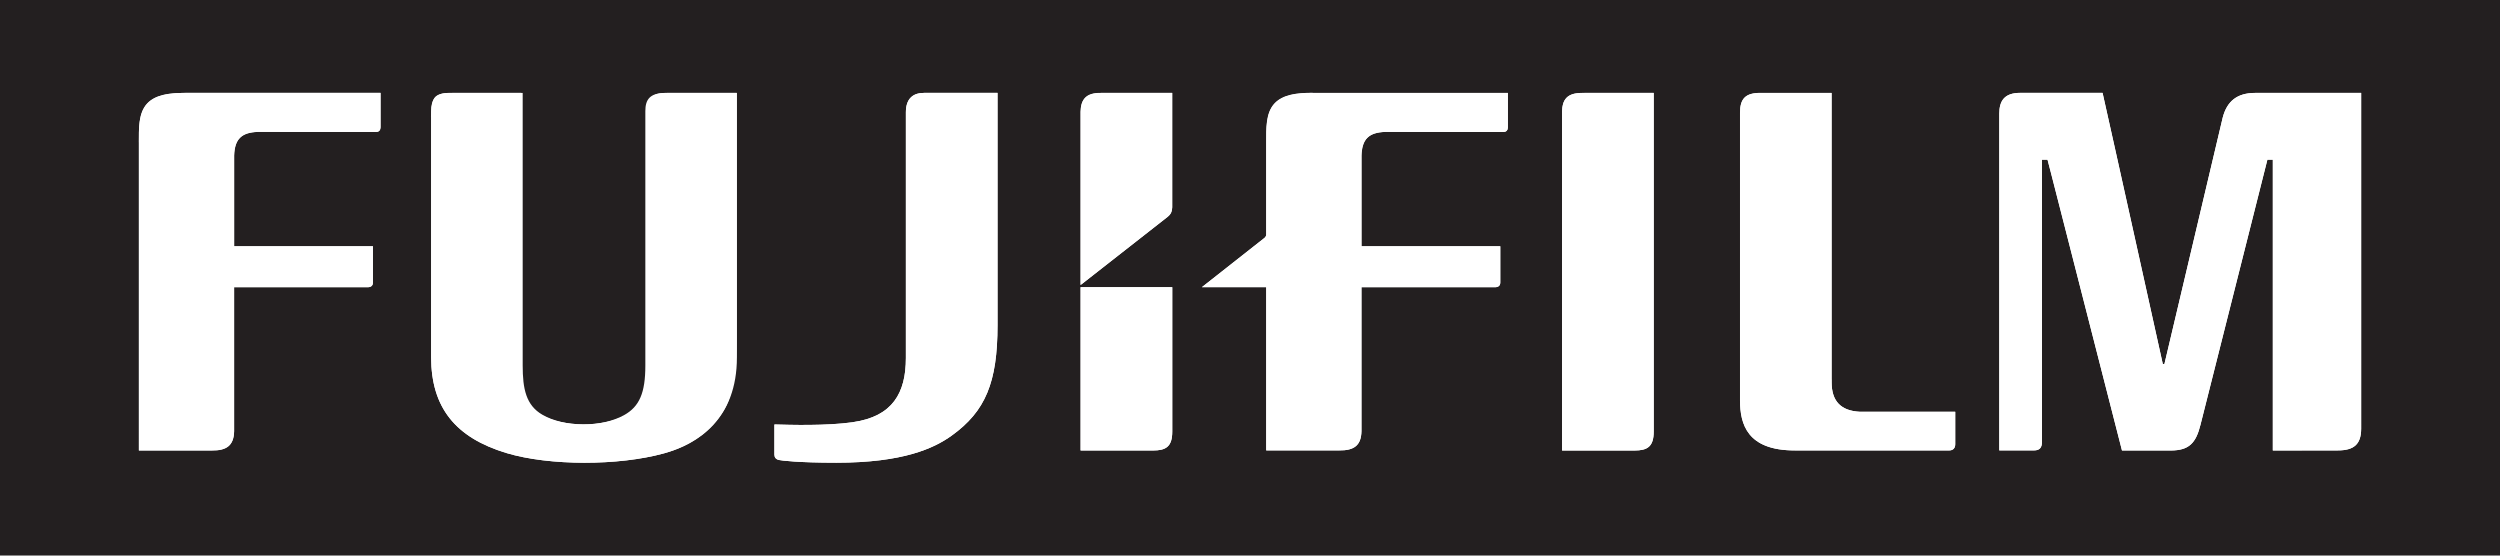 <?xml version="1.0" encoding="UTF-8"?>
<svg xmlns="http://www.w3.org/2000/svg" width="168.75mm" height="37.5mm" viewBox="0 0 478.35 106.29">
    <defs>
        <style>
            .cls-1 {
            fill: #231f20;
            }

            .cls-1, .cls-2 {
            stroke-width: 0px;
            }

            .cls-2 {
            fill: #fff;
            }
        </style>
    </defs>
    <g>
        <rect class="cls-1" width="478.35" height="106.29"/>
        <g>
            <path class="cls-2"
                  d="m337.42,17.77c.39,0,10.03,0,13.03,0v54.89l.02-.12v.61c-.01,3.6,1.76,5.45,5.39,5.63.04,0,14.6,0,18.25,0v6.21c0,.7-.38,1.19-1.16,1.19h-29.54c-9.12,0-10.48-5.03-10.48-9.59V21.53c0-2.6.99-3.83,4.06-3.76h.41Z"/>
            <path class="cls-2"
                  d="m303.16,17.77h13.26v64.37s0,.44,0,.44c0,2.89-1.23,3.61-3.68,3.61h-13.86V21.35c.1-2.22.88-3.64,3.92-3.57h-.19.53Z"/>
            <path class="cls-2"
                  d="m26.57,27.67v-.32c0-2.77-.14-5.73,1.6-7.58,1.55-1.64,4.1-2,7.3-2h37.34v6.58c-.02.46-.21.89-.83.89,0,0-22.62-.01-22.62-.01-3.25.17-4.39,1.32-4.56,4.52,0,.05,0,17.37,0,17.37h26.56v6.76s0,.2,0,.2c0,.59-.39.88-.99.88-.02,0-25.58,0-25.58,0v26.76-.12s0,.41,0,.41v.52c-.06,2.66-1.38,3.72-4.29,3.67h-13.93V27.67Z"/>
            <path class="cls-2"
                  d="m86.52,17.77c.28,0,10.23,0,13.2,0v52.14c0,4.47.63,7.61,3.78,9.43,4.21,2.44,11.96,2.47,16.25.07,2.94-1.64,4.03-4.12,4.05-9.16V21.18c.09-2.27.84-3.47,3.9-3.41,0,0,10.28,0,13.24,0,0,1.59,0,46.32,0,46.32,0,3.09,0,10.32-2.38,14.3-2.48,4.13-6.23,6.86-11.49,8.34-8.7,2.44-21.94,2.41-30.15-.05-9.82-2.96-14.4-8.77-14.42-18.3V22.19s-.04.23-.04.23l.04-.83v-.17c.02-1.31.34-2.45.81-2.9.5-.48,1.41-.78,2.94-.75h.28Z"/>
            <path class="cls-2"
                  d="m431.51,17.77c-3.46,0-5.35,1.56-6.21,4.7l-11.16,47.17h-.31s-10.2-46.17-11.53-51.88c-3.06,0-15.76,0-15.76,0-3.04,0-4,1.56-4,3.98v64.43h6.65c1.07,0,1.52-.54,1.52-1.63V30.54h1.06l.68,2.56c.13.5,12.05,47.2,13.57,53.09h9.33c3.52,0,4.82-1.44,5.69-4.92l12.8-50.72h1.04c0,11.28,0,54.25,0,55.64,2.95,0,12.46-.02,12.46-.02,3.06,0,4.45-1.17,4.45-4.18V17.77c-3.96,0-20.26,0-20.26,0Z"/>
            <path class="cls-2"
                  d="m251.18,17.75c-3.2,0-5.75.36-7.3,2-1.74,1.84-1.6,4.81-1.6,7.57v17.52c0,.31-.15.49-.32.66l-11.99,9.44h12.31v31.23h13.93c2.92.05,4.24-1,4.29-3.66v-.93s0,.12,0,.12v-26.75h4.61s.04,0,.06,0h20.92c.59,0,.98-.28.98-.87v-6.97h-26.56v-17.36c.17-3.2,1.31-4.35,4.56-4.52,0,0,22.62,0,22.62.01.62,0,.82-.44.83-.9v-6.57h-37.34Z"/>
            <g>
                <path class="cls-2"
                      d="m224.29,54.94h-17.53v31.24h13.86c2.45,0,3.68-.72,3.68-3.61,0,0,0-.42,0-.44v-27.19Z"/>
                <path class="cls-2"
                      d="m223.27,41.6c.61-.5.97-.88,1.02-1.94v-21.89h-13.8s.19,0,.19,0c-3.04-.07-3.82,1.35-3.92,3.57v33.18l16.51-12.93Z"/>
            </g>
            <path class="cls-2"
                  d="m163.19,80.77c7.61-1.08,10.14-5.6,10.14-12.27V21.48c0-2.81,1.61-3.74,3.49-3.71h14.05v44.46c0,10.94-2.3,16.46-8.78,21.12-3.37,2.42-9.27,5.18-22.04,5.18-7.31,0-10.56-.41-11-.52-.61-.14-.87-.52-.87-1.01v-5.78c3,.08,9.88.3,15.02-.43Z"/>
        </g>
    </g>
    <g>
        <path class="cls-2"
              d="m350.46,17.78v55.38c0,3.6,1.78,5.45,5.41,5.63.04,0,18.25,0,18.25,0v6.21c0,.7-.37,1.18-1.15,1.18h-29.54c-9.12,0-10.48-5.03-10.48-9.59V21.55c0-2.6.99-3.83,4.06-3.76h13.46Z"/>
        <path class="cls-2"
              d="m316.42,17.78v64.81c0,2.88-1.22,3.61-3.67,3.61h-13.86V21.36c0-2.14.81-3.58,3.92-3.58h13.61Z"/>
        <path class="cls-2"
              d="m26.57,27.21c0-5.21,0-9.44,8.58-9.44h37.66v6.58c0,.47-.22.89-.88.89,0,0-22.57-.01-22.57-.01-3.03,0-4.56,1.46-4.56,4.51,0,.05,0,17.37,0,17.37h26.56v6.9c0,.61-.38.93-.98.93-.02,0-25.58,0-25.58,0v27.56c-.06,2.66-1.38,3.72-4.29,3.67h-13.93V27.21Z"/>
        <path class="cls-2"
              d="m100.01,17.77v52.15c0,4.47.63,7.61,3.77,9.43,4.21,2.44,11.34,2.47,15.64.07,2.94-1.64,4.06-4.27,4.06-9.48V21.25c0-2.19.83-3.48,3.9-3.47h13.62v50.6c0,11.76-7.4,16.58-13.94,18.36-8.71,2.38-21.94,2.42-30.15-.05-9.82-2.96-14.41-8.77-14.42-18.31V21.29c0-2.28.81-3.51,3.42-3.51h14.09Z"/>
        <path class="cls-2"
              d="m431.51,17.78c-3.46,0-5.43,1.61-6.21,4.7l-11.16,47.17h-.31s-11.52-51.88-11.52-51.88h-15.76c-3.05,0-4,1.56-4,3.98v64.43h6.65c1.07,0,1.51-.53,1.51-1.62V30.55h1.06l14.25,55.64h9.33c3.52,0,4.82-1.44,5.69-4.92l12.8-50.72h1.04v55.64s12.45-.01,12.45-.01c3.06,0,4.45-1.17,4.45-4.18V17.78h-20.26Z"/>
        <g>
            <path class="cls-2" d="m224.29,54.96h-17.53v31.24h13.86c2.45,0,3.68-.72,3.68-3.61,0,0,0-13.36,0-27.63Z"/>
            <path class="cls-2"
                  d="m223.27,41.61c.61-.5.97-.87,1.02-1.95v-21.88h-13.61c-3.06,0-3.92,1.5-3.92,3.63v33.12l16.51-12.93Z"/>
        </g>
        <path class="cls-2"
              d="m163.19,80.78c7.61-1.08,10.14-5.6,10.14-12.27V21.49c0-2.81,1.53-3.72,3.49-3.72h14.04v44.46c0,10.94-2.3,16.46-8.78,21.12-3.37,2.42-9.26,5.18-22.04,5.18-7.31,0-10.56-.41-11-.52-.62-.14-.87-.52-.87-1.06v-5.74c3,.08,9.88.29,15.02-.43Z"/>
        <path class="cls-2"
              d="m250.85,17.77c-8.57,0-8.57,4.22-8.57,9.44v17.63c0,.36-.16.51-.32.67l-11.99,9.44h12.31v31.23h13.93c2.92.05,4.24-1,4.29-3.67v-27.56s25.56,0,25.58,0c.59,0,.98-.33.98-.93v-6.9h-26.56s0-17.32,0-17.37c0-3.06,1.53-4.51,4.56-4.51,0,0,22.57,0,22.57.01.65,0,.88-.42.88-.89v-6.58h-37.67Z"/>
    </g>
</svg>
